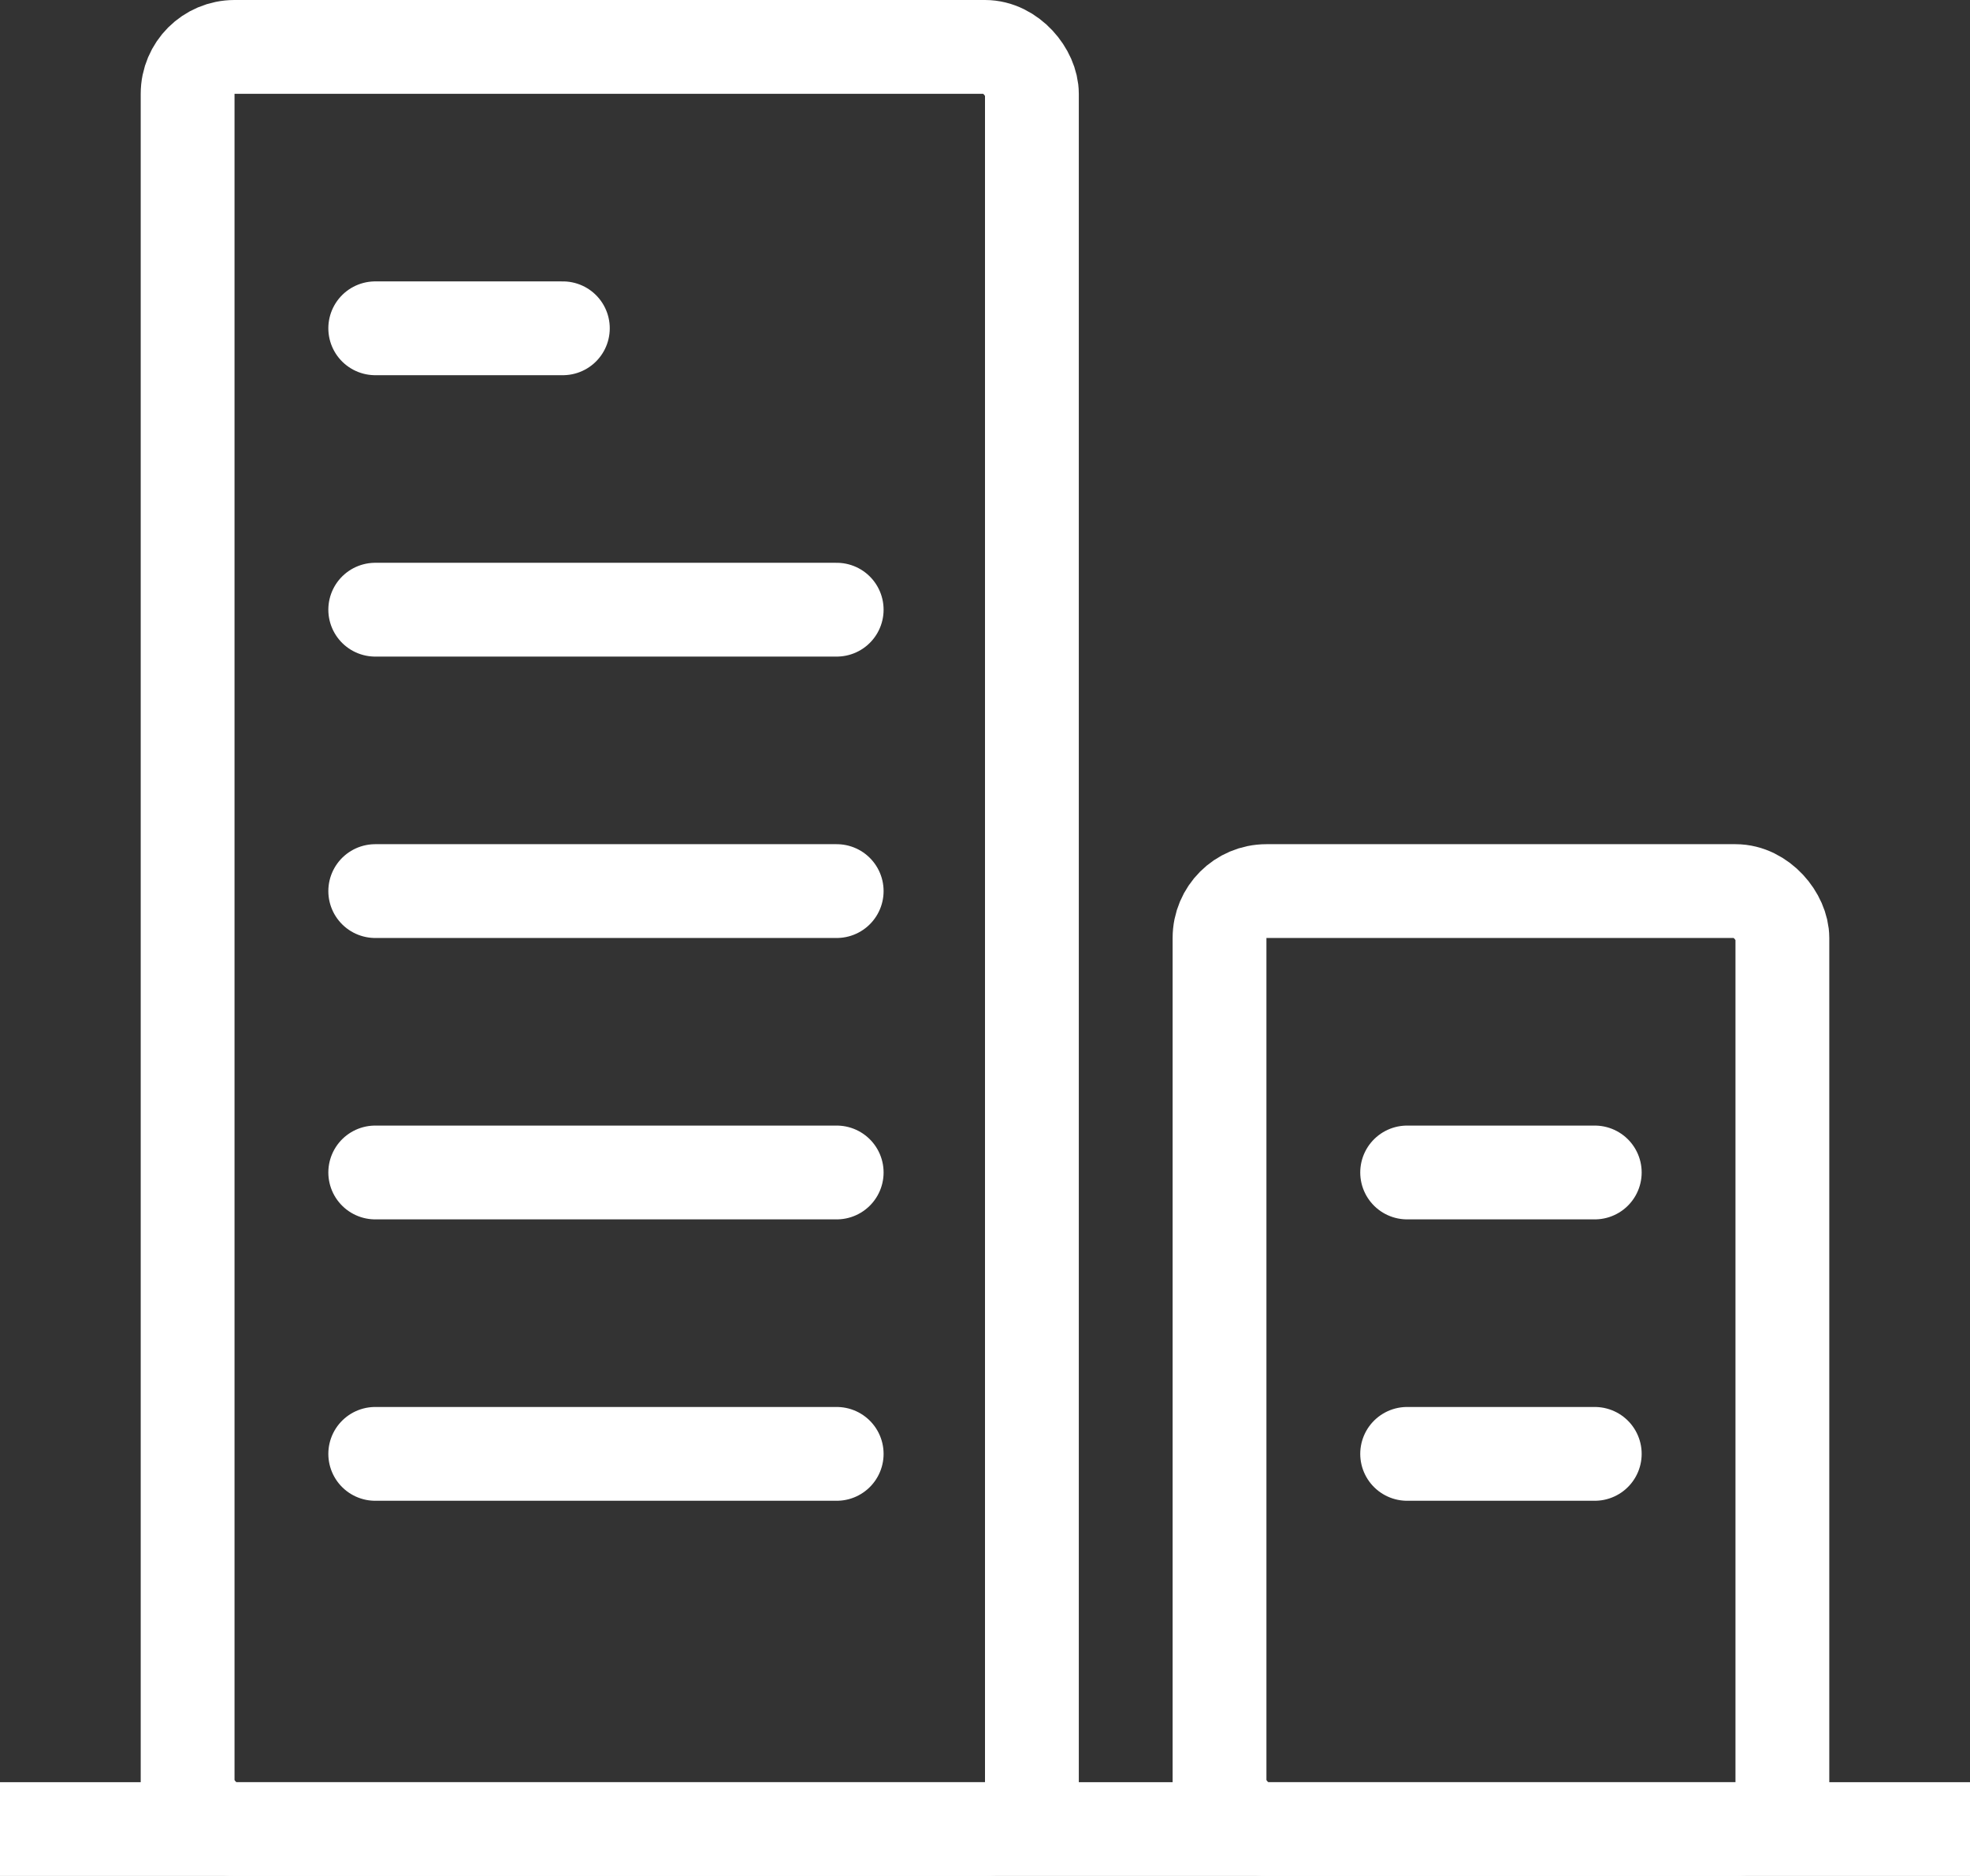 <svg xmlns="http://www.w3.org/2000/svg" width="21" height="20" viewBox="0 0 21 20">
    <rect x="0" y="0" width="21" height="20" fill="#333333" stroke="none"/>
    <defs>
        <style>
            .cls-1,.cls-2,.cls-4{fill:none}.cls-1,.cls-2{stroke:#fff}.cls-2{stroke-linecap:round}.cls-3{stroke:none}
        </style>
    </defs>
    <g id="Group_319" data-name="Group 319" transform="translate(-8272.5 -9143)">
        <path id="Line_47" d="M0 0h21" class="cls-1" data-name="Line 47" transform="translate(8272.5 9162.5)"/>
        <g id="Rectangle_605" class="cls-1" data-name="Rectangle 605" transform="translate(8274 9143)">
            <rect width="10" height="20" class="cls-3" rx="1"/>
            <rect width="9" height="19" x=".5" y=".5" class="cls-4" rx=".5"/>
        </g>
        <g id="Rectangle_606" class="cls-1" data-name="Rectangle 606" transform="translate(8285 9152)">
            <rect width="7" height="11" class="cls-3" rx="1"/>
            <rect width="6" height="10" x=".5" y=".5" class="cls-4" rx=".5"/>
        </g>
        <path id="Line_48" d="M0 0h2" class="cls-2" data-name="Line 48" transform="translate(8276.5 9146.5)"/>
        <path id="Line_55" d="M0 0h2" class="cls-2" data-name="Line 55" transform="translate(8287.5 9155.5)"/>
        <path id="Line_56" d="M0 0h2" class="cls-2" data-name="Line 56" transform="translate(8287.5 9158.5)"/>
        <path id="Line_50" d="M0 0h4.919" class="cls-2" data-name="Line 50" transform="translate(8276.5 9149.5)"/>
        <path id="Line_51" d="M0 0h4.919" class="cls-2" data-name="Line 51" transform="translate(8276.5 9152.5)"/>
        <path id="Line_53" d="M0 0h4.919" class="cls-2" data-name="Line 53" transform="translate(8276.5 9155.5)"/>
        <path id="Line_54" d="M0 0h4.919" class="cls-2" data-name="Line 54" transform="translate(8276.5 9158.5)"/>
    </g>
</svg>
